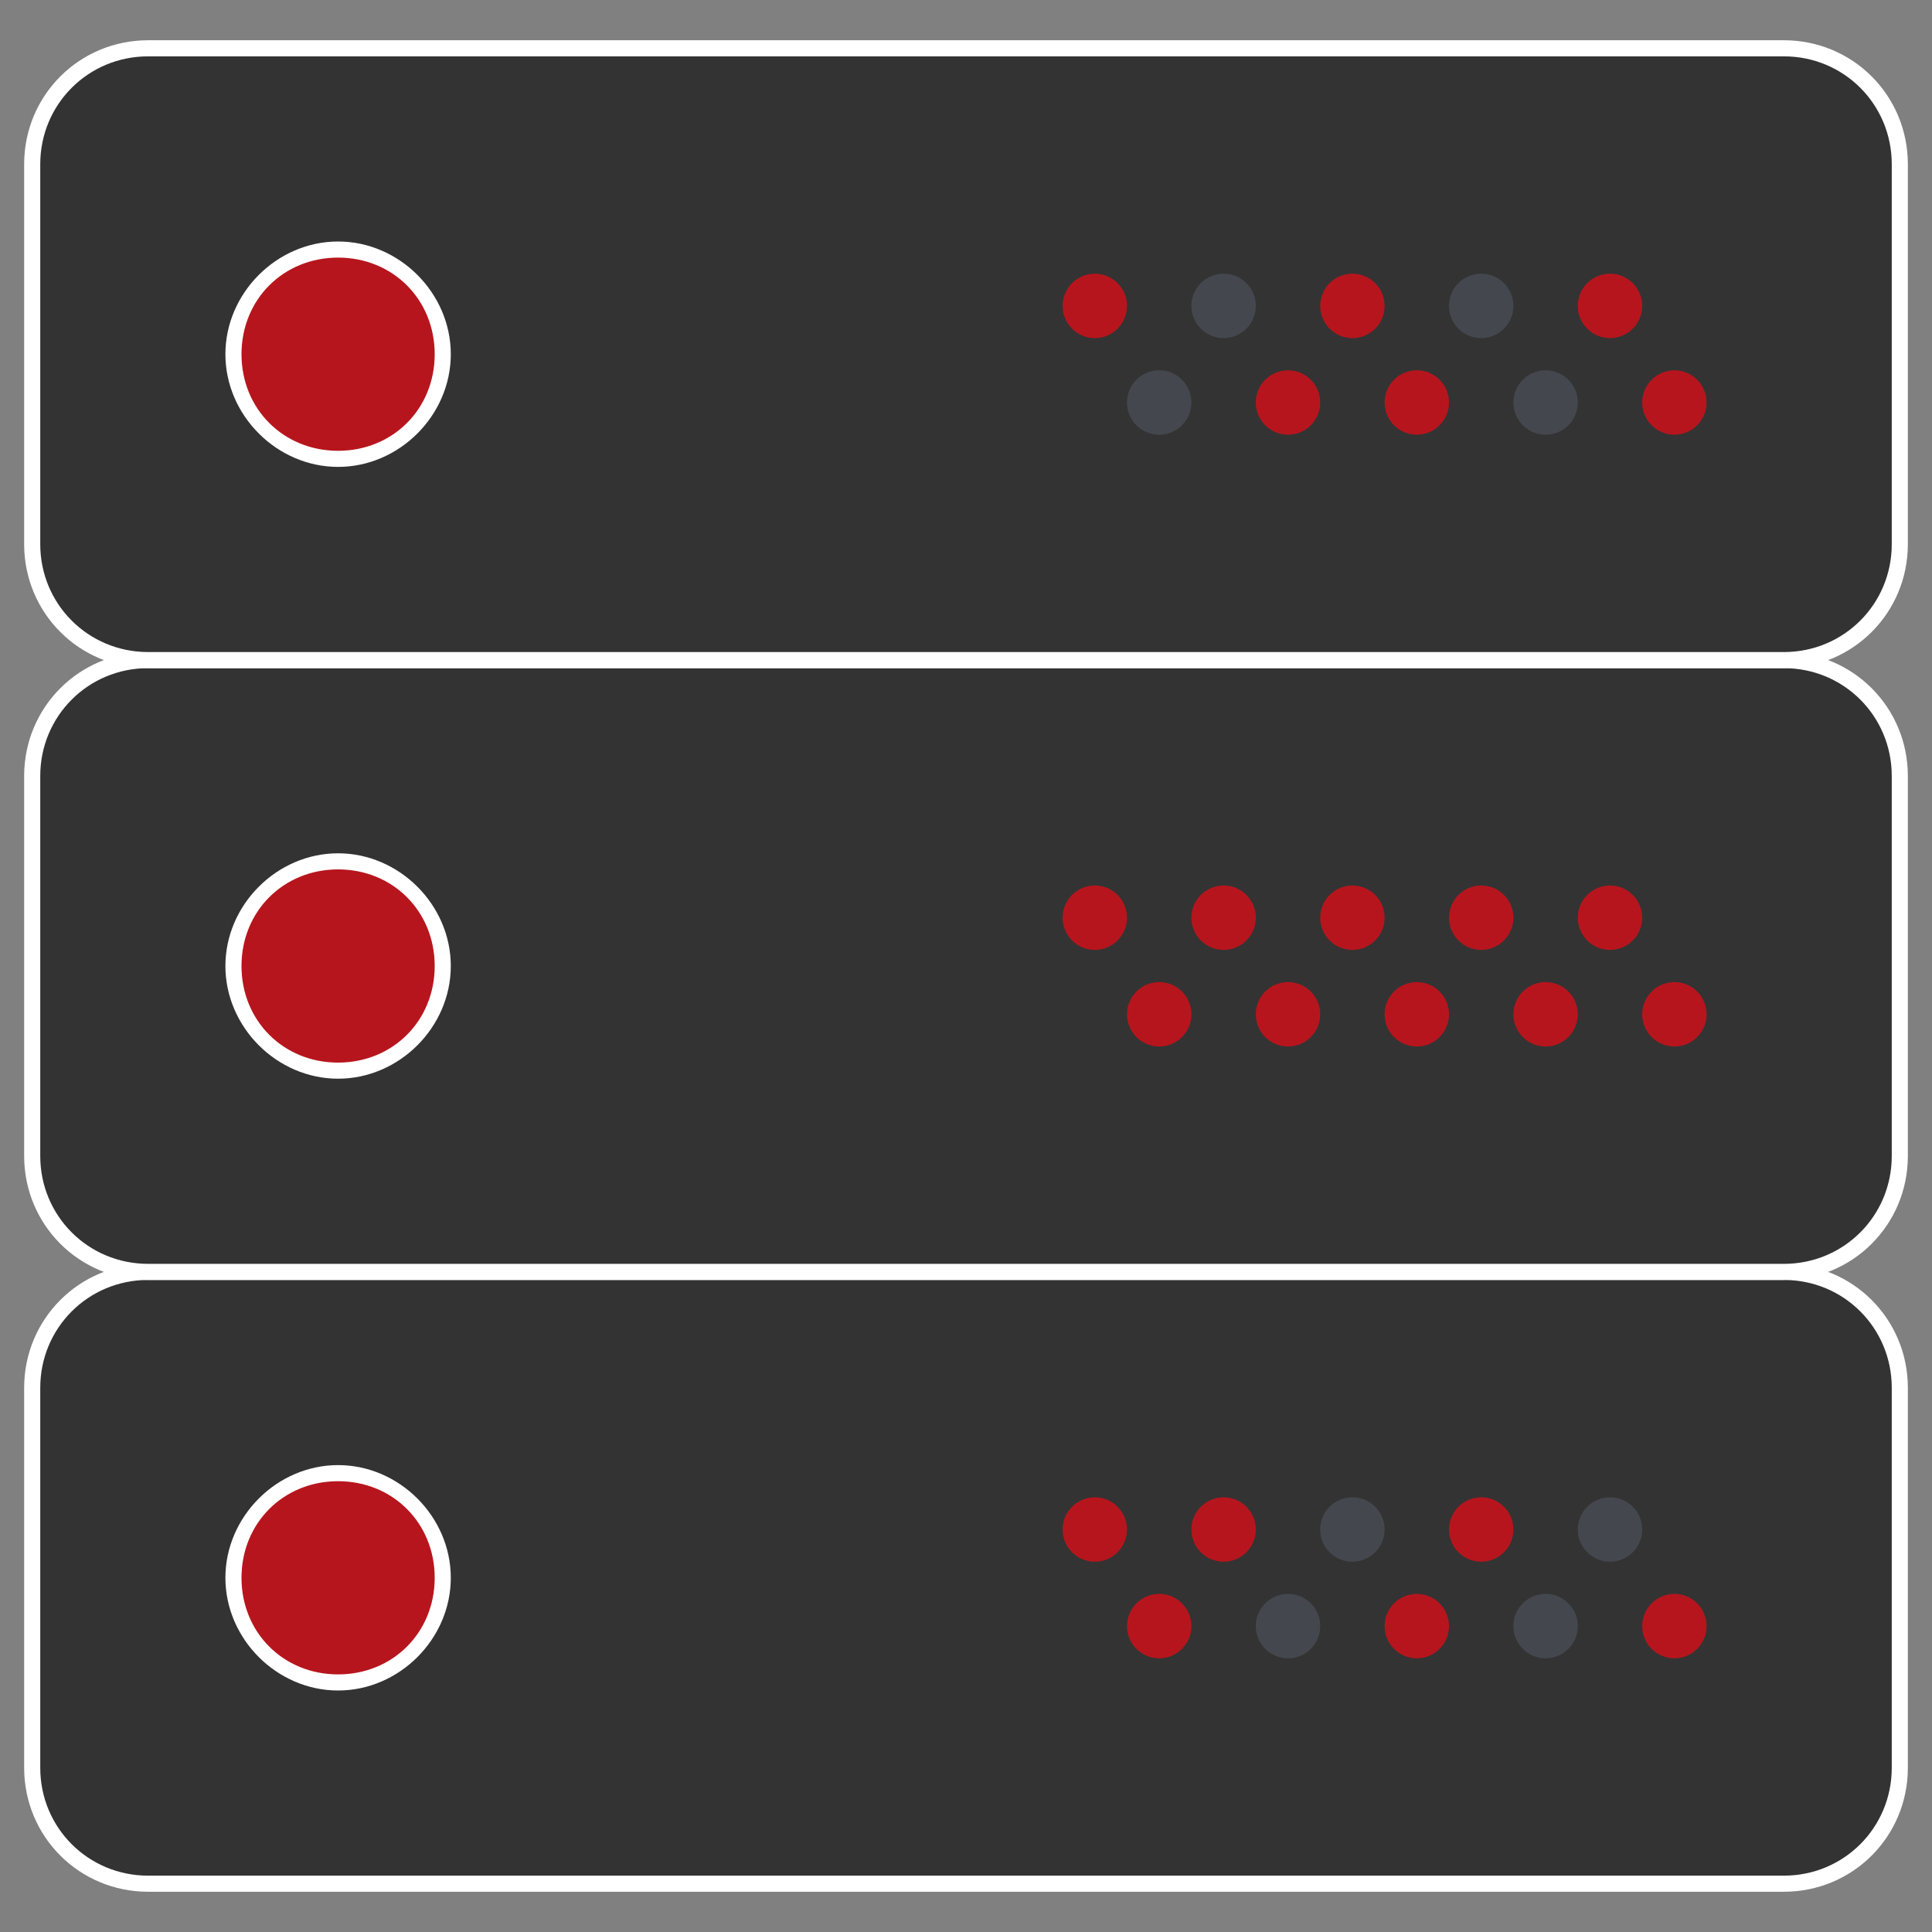 <?xml version="1.0" encoding="UTF-8" standalone="no"?>
<svg
   xmlns:dc="http://purl.org/dc/elements/1.1/"
   xmlns:cc="http://creativecommons.org/ns#"
   xmlns:rdf="http://www.w3.org/1999/02/22-rdf-syntax-ns#"
   xmlns:svg="http://www.w3.org/2000/svg"
   xmlns="http://www.w3.org/2000/svg"
   xmlns:sodipodi="http://sodipodi.sourceforge.net/DTD/sodipodi-0.dtd"
   xmlns:inkscape="http://www.inkscape.org/namespaces/inkscape"
   viewBox="0 0 60 60"
   version="1.1"
   id="svg2447"
   sodipodi:docname="dedicated-server.svg"
   inkscape:version="1.0 (4035a4fb49, 2020-05-01)">
  <rect x="0" y="0" width="60" height="60" fill="#808080" stroke="none"/>
  <defs
     id="defs2451" />
  <sodipodi:namedview
     inkscape:document-rotation="0"
     pagecolor="#ffffff"
     bordercolor="#666666"
     borderopacity="1"
     objecttolerance="10"
     gridtolerance="10"
     guidetolerance="10"
     inkscape:pageopacity="0"
     inkscape:pageshadow="2"
     inkscape:window-width="2560"
     inkscape:window-height="1017"
     id="namedview2449"
     showgrid="false"
     inkscape:zoom="14.166667"
     inkscape:cx="2.82353"
     inkscape:cy="30"
     inkscape:window-x="2552"
     inkscape:window-y="-8"
     inkscape:window-maximized="1"
     inkscape:current-layer="svg2447" />
  <style
     id="style2353"><![CDATA[.E{fill:#4caf50}.F{fill:#44484e}.G{fill:#1f2835}.H{stroke-width:.5}.I{stroke-miterlimit:10}]]></style>
  <path
     d="M55.4 58.5H4.6c-2 0-3.6-1.6-3.6-3.6V43.1c0-2 1.6-3.6 3.6-3.6h50.8c2 0 3.6 1.6 3.6 3.6v11.8c0 2-1.6 3.6-3.6 3.6z"
     stroke="#fff"
     class="G H I"
     id="path2355"
     style="fill:#333333;fill-opacity:1" />
  <circle
     cx="50"
     cy="47.5"
     r="1"
     class="F"
     id="circle2357" />
  <g
     class="E"
     id="g2363"
     style="fill:#b7151d;fill-opacity:1">
    <circle
       cx="46"
       cy="47.5"
       r="1"
       id="circle2359"
       style="fill:#b7151d;fill-opacity:1" />
    <circle
       cx="52"
       cy="50.5"
       r="1"
       id="circle2361"
       style="fill:#b7151d;fill-opacity:1" />
  </g>
  <g
     class="F"
     id="g2369">
    <circle
       cx="48"
       cy="50.5"
       r="1"
       id="circle2365" />
    <circle
       cx="42"
       cy="47.5"
       r="1"
       id="circle2367" />
  </g>
  <g
     class="E"
     id="g2375"
     style="fill:#b7151d;fill-opacity:1">
    <circle
       cx="44"
       cy="50.5"
       r="1"
       id="circle2371"
       style="fill:#b7151d;fill-opacity:1" />
    <circle
       cx="38"
       cy="47.5"
       r="1"
       id="circle2373"
       style="fill:#b7151d;fill-opacity:1" />
  </g>
  <circle
     cx="40"
     cy="50.5"
     r="1"
     class="F"
     id="circle2377" />
  <g
     class="E"
     id="g2385"
     style="fill:#b7151d;fill-opacity:1">
    <circle
       cx="34"
       cy="47.5"
       r="1"
       id="circle2379"
       style="fill:#b7151d;fill-opacity:1" />
    <circle
       cx="36"
       cy="50.5"
       r="1"
       id="circle2381"
       style="fill:#b7151d;fill-opacity:1" />
    <circle
       cx="10.5"
       cy="49"
       r="3.3"
       id="circle2383"
       style="fill:#b7151d;fill-opacity:1" />
  </g>
  <path
     d="M10.5 46c1.7 0 3 1.3 3 3s-1.3 3-3 3-3-1.3-3-3 1.3-3 3-3m0-.5C8.6 45.5 7 47.1 7 49s1.6 3.5 3.5 3.5S14 50.9 14 49s-1.6-3.5-3.5-3.5z"
     fill="#fff"
     id="path2387" />
  <path
     d="M55.4 39.5H4.6c-2 0-3.6-1.6-3.6-3.6V24.1c0-2 1.6-3.6 3.6-3.6h50.8c2 0 3.6 1.6 3.6 3.6v11.8c0 2-1.6 3.6-3.6 3.6z"
     stroke="#fff"
     class="G H I"
     id="path2389"
     style="fill:#333333;fill-opacity:1" />
  <g
     class="E"
     id="g2413"
     style="fill:#b7151d;fill-opacity:1">
    <circle
       cx="50"
       cy="28.5"
       r="1"
       id="circle2391"
       style="fill:#b7151d;fill-opacity:1" />
    <circle
       cx="46"
       cy="28.5"
       r="1"
       id="circle2393"
       style="fill:#b7151d;fill-opacity:1" />
    <circle
       cx="52"
       cy="31.5"
       r="1"
       id="circle2395"
       style="fill:#b7151d;fill-opacity:1" />
    <circle
       cx="48"
       cy="31.5"
       r="1"
       id="circle2397"
       style="fill:#b7151d;fill-opacity:1" />
    <circle
       cx="42"
       cy="28.5"
       r="1"
       id="circle2399"
       style="fill:#b7151d;fill-opacity:1" />
    <circle
       cx="44"
       cy="31.5"
       r="1"
       id="circle2401"
       style="fill:#b7151d;fill-opacity:1" />
    <circle
       cx="38"
       cy="28.5"
       r="1"
       id="circle2403"
       style="fill:#b7151d;fill-opacity:1" />
    <circle
       cx="40"
       cy="31.5"
       r="1"
       id="circle2405"
       style="fill:#b7151d;fill-opacity:1" />
    <circle
       cx="34"
       cy="28.5"
       r="1"
       id="circle2407"
       style="fill:#b7151d;fill-opacity:1" />
    <circle
       cx="36"
       cy="31.5"
       r="1"
       id="circle2409"
       style="fill:#b7151d;fill-opacity:1" />
    <circle
       cx="10.5"
       cy="30"
       r="3.3"
       id="circle2411"
       style="fill:#b7151d;fill-opacity:1" />
  </g>
  <path
     d="M10.5 27c1.7 0 3 1.3 3 3s-1.3 3-3 3-3-1.3-3-3 1.3-3 3-3m0-.5C8.6 26.5 7 28.1 7 30s1.6 3.5 3.5 3.5S14 31.9 14 30s-1.6-3.5-3.5-3.5z"
     fill="#fff"
     id="path2415" />
  <path
     d="M55.4 20.5H4.6c-2 0-3.6-1.6-3.6-3.6V5.1c0-2 1.6-3.6 3.6-3.6h50.8c2 0 3.6 1.6 3.6 3.6v11.8c0 2-1.6 3.6-3.6 3.6z"
     stroke="#fff"
     class="G H I"
     id="path2417"
     style="fill:#333333;fill-opacity:1" />
  <circle
     cx="50"
     cy="9.5"
     r="1"
     class="E"
     id="circle2419"
     style="fill:#b7151d;fill-opacity:1" />
  <circle
     cx="46"
     cy="9.5"
     r="1"
     class="F"
     id="circle2421" />
  <circle
     cx="52"
     cy="12.5"
     r="1"
     class="E"
     id="circle2423"
     style="fill:#b7151d;fill-opacity:1" />
  <circle
     cx="48"
     cy="12.5"
     r="1"
     class="F"
     id="circle2425" />
  <g
     class="E"
     id="g2431"
     style="fill:#b7151d;fill-opacity:1">
    <circle
       cx="42"
       cy="9.5"
       r="1"
       id="circle2427"
       style="fill:#b7151d;fill-opacity:1" />
    <circle
       cx="44"
       cy="12.5"
       r="1"
       id="circle2429"
       style="fill:#b7151d;fill-opacity:1" />
  </g>
  <circle
     cx="38"
     cy="9.5"
     r="1"
     class="F"
     id="circle2433" />
  <g
     class="E"
     id="g2439"
     style="fill:#b7151d;fill-opacity:1">
    <circle
       cx="40"
       cy="12.5"
       r="1"
       id="circle2435"
       style="fill:#b7151d;fill-opacity:1" />
    <circle
       cx="34"
       cy="9.5"
       r="1"
       id="circle2437"
       style="fill:#b7151d;fill-opacity:1" />
  </g>
  <circle
     cx="36"
     cy="12.5"
     r="1"
     class="F"
     id="circle2441" />
  <circle
     cx="10.5"
     cy="11"
     r="3.3"
     class="E"
     id="circle2443"
     style="fill:#b7151d;fill-opacity:1" />
  <path
     d="M10.5 8c1.7 0 3 1.3 3 3s-1.3 3-3 3-3-1.3-3-3 1.3-3 3-3m0-.5C8.6 7.5 7 9.1 7 11s1.6 3.5 3.5 3.5S14 12.9 14 11s-1.6-3.5-3.5-3.5z"
     fill="#fff"
     id="path2445" />
</svg>

